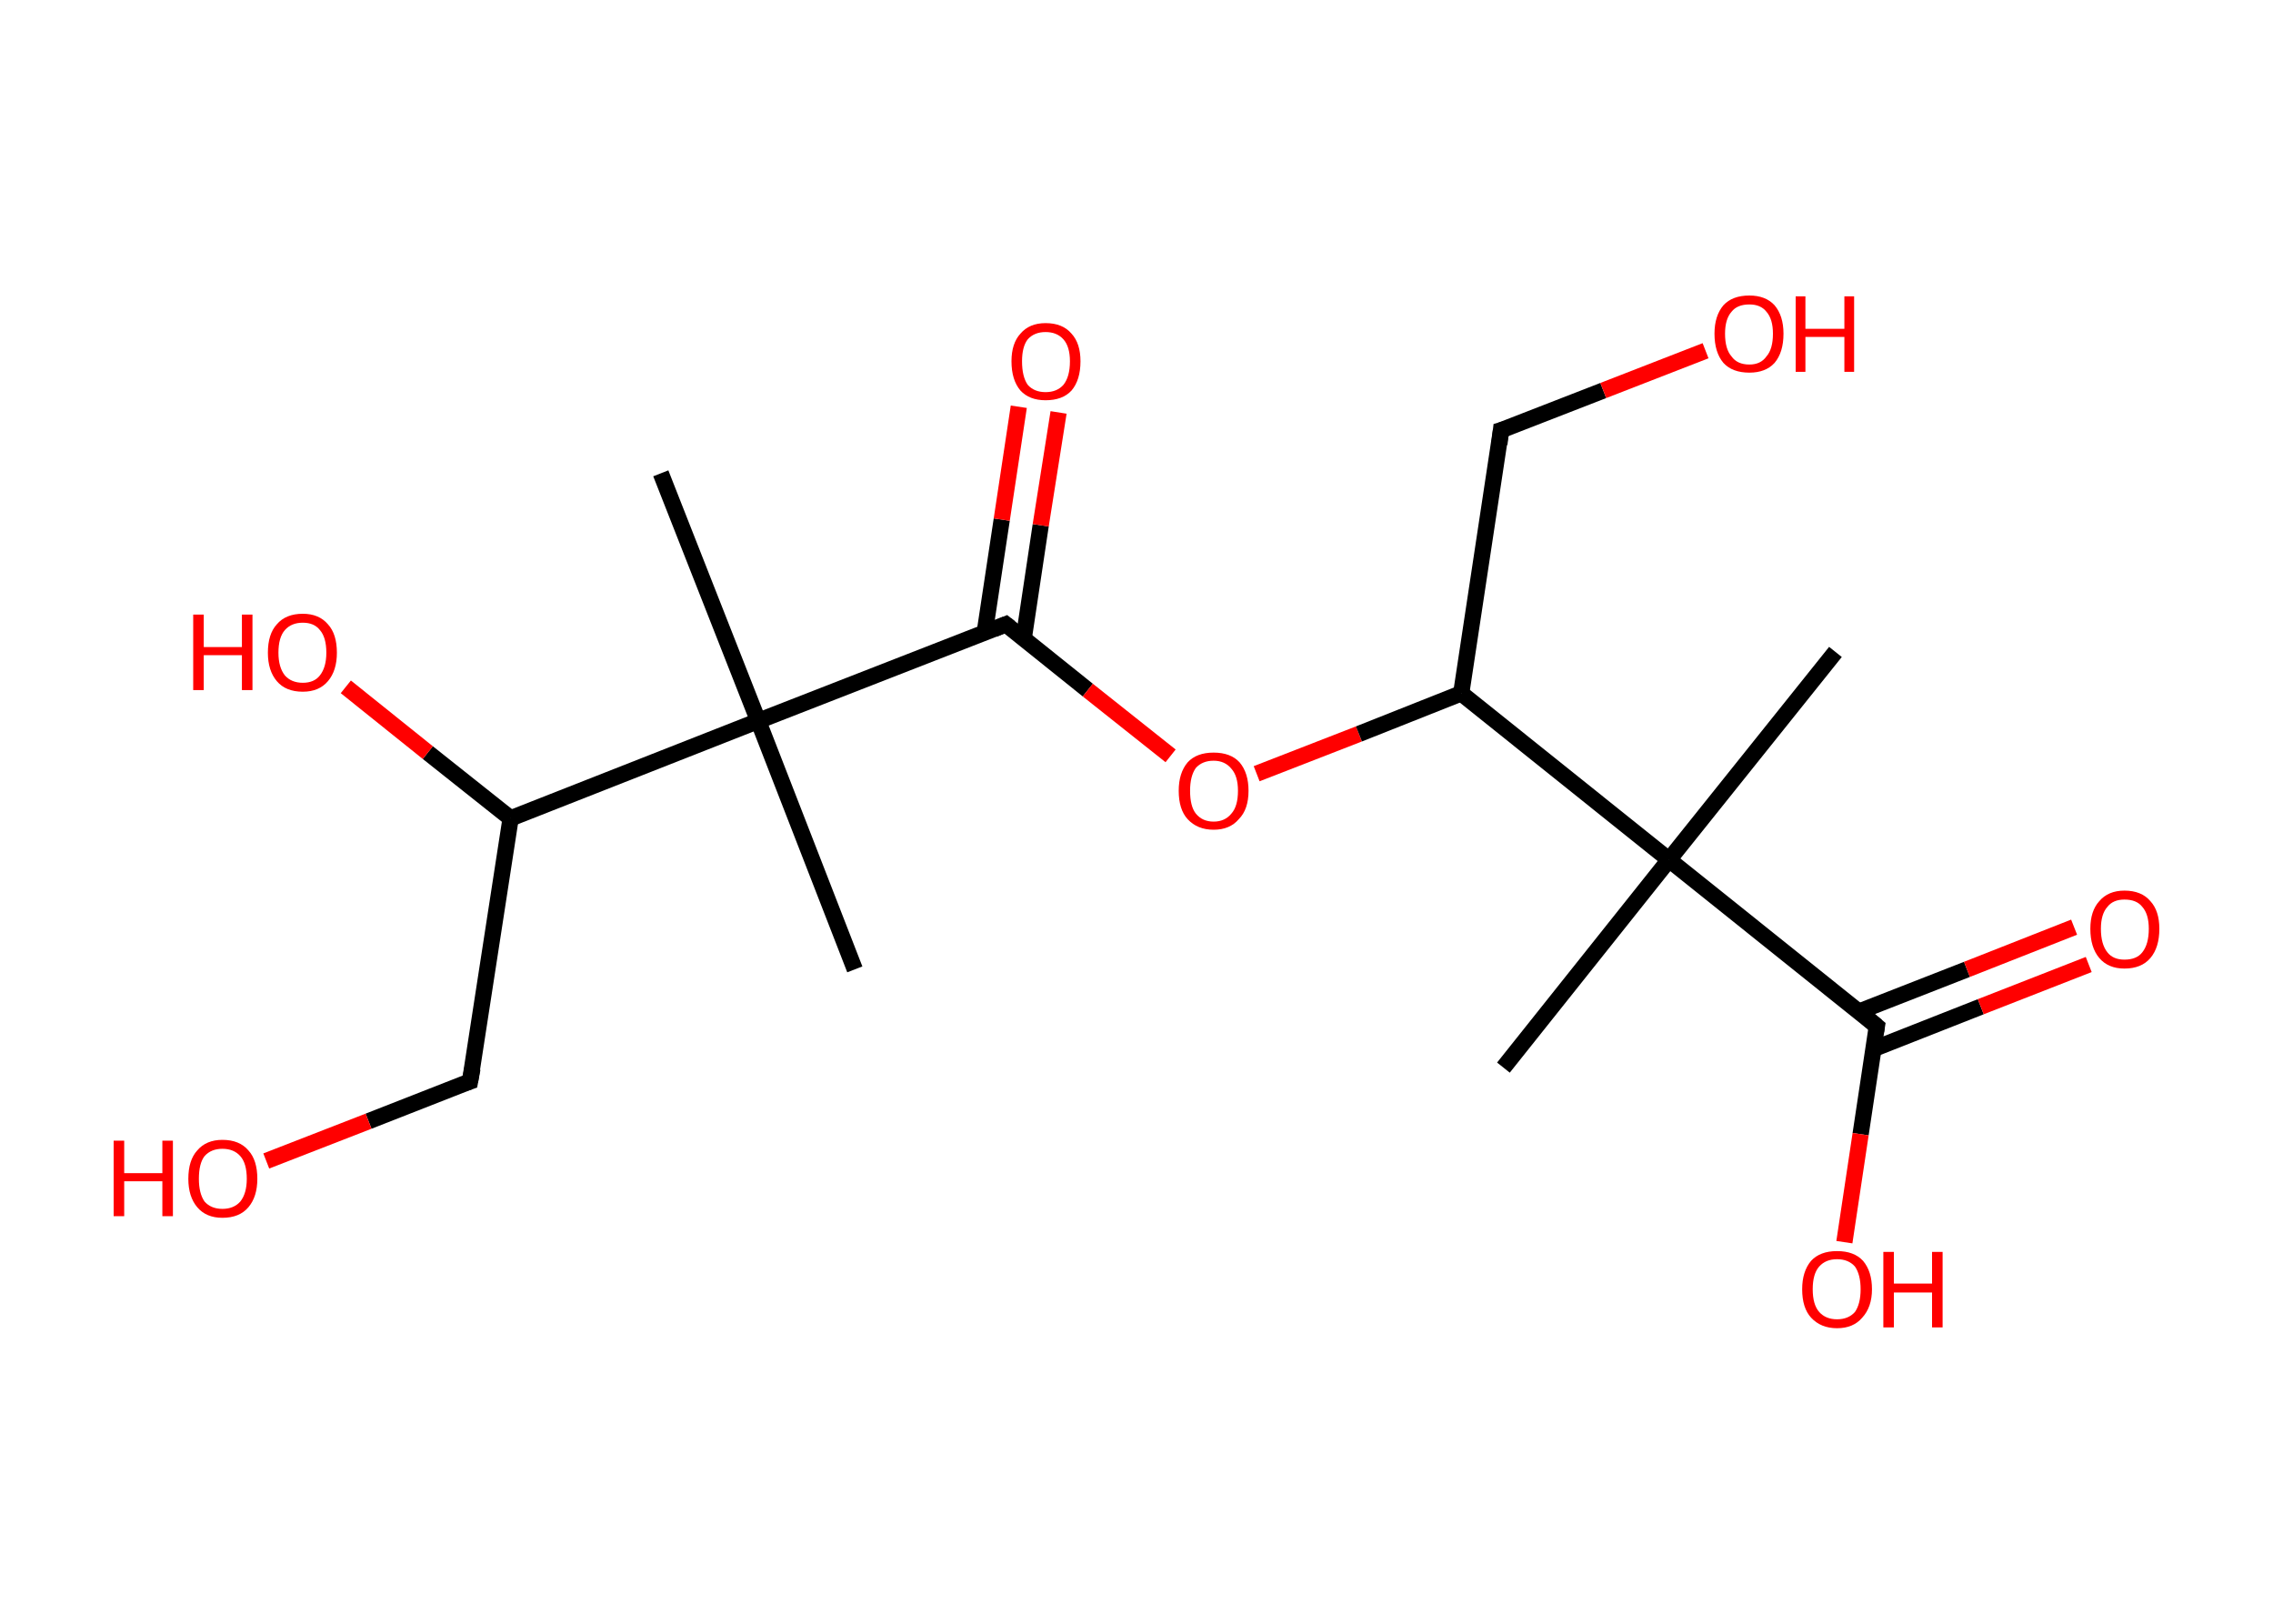 <?xml version='1.0' encoding='ASCII' standalone='yes'?>
<svg xmlns="http://www.w3.org/2000/svg" xmlns:rdkit="http://www.rdkit.org/xml" xmlns:xlink="http://www.w3.org/1999/xlink" version="1.1" baseProfile="full" xml:space="preserve" width="280px" height="200px" viewBox="0 0 280 200">
<!-- END OF HEADER -->
<rect style="opacity:1.0;fill:#FFFFFF;stroke:none" width="280.0" height="200.0" x="0.0" y="0.0"> </rect>
<path class="bond-0 atom-0 atom-1" d="M 81.4,58.3 L 93.4,88.8" style="fill:none;fill-rule:evenodd;stroke:#000000;stroke-width:2.0px;stroke-linecap:butt;stroke-linejoin:miter;stroke-opacity:1"/>
<path class="bond-1 atom-1 atom-2" d="M 93.4,88.8 L 105.3,119.4" style="fill:none;fill-rule:evenodd;stroke:#000000;stroke-width:2.0px;stroke-linecap:butt;stroke-linejoin:miter;stroke-opacity:1"/>
<path class="bond-2 atom-1 atom-3" d="M 93.4,88.8 L 123.9,76.9" style="fill:none;fill-rule:evenodd;stroke:#000000;stroke-width:2.0px;stroke-linecap:butt;stroke-linejoin:miter;stroke-opacity:1"/>
<path class="bond-3 atom-3 atom-4" d="M 126.1,78.7 L 128.2,64.7" style="fill:none;fill-rule:evenodd;stroke:#000000;stroke-width:2.0px;stroke-linecap:butt;stroke-linejoin:miter;stroke-opacity:1"/>
<path class="bond-3 atom-3 atom-4" d="M 128.2,64.7 L 130.4,50.8" style="fill:none;fill-rule:evenodd;stroke:#FF0000;stroke-width:2.0px;stroke-linecap:butt;stroke-linejoin:miter;stroke-opacity:1"/>
<path class="bond-3 atom-3 atom-4" d="M 121.3,77.9 L 123.4,64.0" style="fill:none;fill-rule:evenodd;stroke:#000000;stroke-width:2.0px;stroke-linecap:butt;stroke-linejoin:miter;stroke-opacity:1"/>
<path class="bond-3 atom-3 atom-4" d="M 123.4,64.0 L 125.5,50.1" style="fill:none;fill-rule:evenodd;stroke:#FF0000;stroke-width:2.0px;stroke-linecap:butt;stroke-linejoin:miter;stroke-opacity:1"/>
<path class="bond-4 atom-3 atom-5" d="M 123.9,76.9 L 134.0,85.0" style="fill:none;fill-rule:evenodd;stroke:#000000;stroke-width:2.0px;stroke-linecap:butt;stroke-linejoin:miter;stroke-opacity:1"/>
<path class="bond-4 atom-3 atom-5" d="M 134.0,85.0 L 144.2,93.1" style="fill:none;fill-rule:evenodd;stroke:#FF0000;stroke-width:2.0px;stroke-linecap:butt;stroke-linejoin:miter;stroke-opacity:1"/>
<path class="bond-5 atom-5 atom-6" d="M 154.8,95.3 L 167.4,90.4" style="fill:none;fill-rule:evenodd;stroke:#FF0000;stroke-width:2.0px;stroke-linecap:butt;stroke-linejoin:miter;stroke-opacity:1"/>
<path class="bond-5 atom-5 atom-6" d="M 167.4,90.4 L 180.0,85.4" style="fill:none;fill-rule:evenodd;stroke:#000000;stroke-width:2.0px;stroke-linecap:butt;stroke-linejoin:miter;stroke-opacity:1"/>
<path class="bond-6 atom-6 atom-7" d="M 180.0,85.4 L 184.9,53.0" style="fill:none;fill-rule:evenodd;stroke:#000000;stroke-width:2.0px;stroke-linecap:butt;stroke-linejoin:miter;stroke-opacity:1"/>
<path class="bond-7 atom-7 atom-8" d="M 184.9,53.0 L 197.5,48.1" style="fill:none;fill-rule:evenodd;stroke:#000000;stroke-width:2.0px;stroke-linecap:butt;stroke-linejoin:miter;stroke-opacity:1"/>
<path class="bond-7 atom-7 atom-8" d="M 197.5,48.1 L 210.1,43.2" style="fill:none;fill-rule:evenodd;stroke:#FF0000;stroke-width:2.0px;stroke-linecap:butt;stroke-linejoin:miter;stroke-opacity:1"/>
<path class="bond-8 atom-6 atom-9" d="M 180.0,85.4 L 205.6,105.9" style="fill:none;fill-rule:evenodd;stroke:#000000;stroke-width:2.0px;stroke-linecap:butt;stroke-linejoin:miter;stroke-opacity:1"/>
<path class="bond-9 atom-9 atom-10" d="M 205.6,105.9 L 185.2,131.5" style="fill:none;fill-rule:evenodd;stroke:#000000;stroke-width:2.0px;stroke-linecap:butt;stroke-linejoin:miter;stroke-opacity:1"/>
<path class="bond-10 atom-9 atom-11" d="M 205.6,105.9 L 226.1,80.3" style="fill:none;fill-rule:evenodd;stroke:#000000;stroke-width:2.0px;stroke-linecap:butt;stroke-linejoin:miter;stroke-opacity:1"/>
<path class="bond-11 atom-9 atom-12" d="M 205.6,105.9 L 231.2,126.4" style="fill:none;fill-rule:evenodd;stroke:#000000;stroke-width:2.0px;stroke-linecap:butt;stroke-linejoin:miter;stroke-opacity:1"/>
<path class="bond-12 atom-12 atom-13" d="M 230.8,129.2 L 244.0,124.0" style="fill:none;fill-rule:evenodd;stroke:#000000;stroke-width:2.0px;stroke-linecap:butt;stroke-linejoin:miter;stroke-opacity:1"/>
<path class="bond-12 atom-12 atom-13" d="M 244.0,124.0 L 257.3,118.8" style="fill:none;fill-rule:evenodd;stroke:#FF0000;stroke-width:2.0px;stroke-linecap:butt;stroke-linejoin:miter;stroke-opacity:1"/>
<path class="bond-12 atom-12 atom-13" d="M 229.0,124.6 L 242.3,119.4" style="fill:none;fill-rule:evenodd;stroke:#000000;stroke-width:2.0px;stroke-linecap:butt;stroke-linejoin:miter;stroke-opacity:1"/>
<path class="bond-12 atom-12 atom-13" d="M 242.3,119.4 L 255.5,114.2" style="fill:none;fill-rule:evenodd;stroke:#FF0000;stroke-width:2.0px;stroke-linecap:butt;stroke-linejoin:miter;stroke-opacity:1"/>
<path class="bond-13 atom-12 atom-14" d="M 231.2,126.4 L 229.2,139.7" style="fill:none;fill-rule:evenodd;stroke:#000000;stroke-width:2.0px;stroke-linecap:butt;stroke-linejoin:miter;stroke-opacity:1"/>
<path class="bond-13 atom-12 atom-14" d="M 229.2,139.7 L 227.2,153.0" style="fill:none;fill-rule:evenodd;stroke:#FF0000;stroke-width:2.0px;stroke-linecap:butt;stroke-linejoin:miter;stroke-opacity:1"/>
<path class="bond-14 atom-1 atom-15" d="M 93.4,88.8 L 62.9,100.8" style="fill:none;fill-rule:evenodd;stroke:#000000;stroke-width:2.0px;stroke-linecap:butt;stroke-linejoin:miter;stroke-opacity:1"/>
<path class="bond-15 atom-15 atom-16" d="M 62.9,100.8 L 52.7,92.7" style="fill:none;fill-rule:evenodd;stroke:#000000;stroke-width:2.0px;stroke-linecap:butt;stroke-linejoin:miter;stroke-opacity:1"/>
<path class="bond-15 atom-15 atom-16" d="M 52.7,92.7 L 42.6,84.6" style="fill:none;fill-rule:evenodd;stroke:#FF0000;stroke-width:2.0px;stroke-linecap:butt;stroke-linejoin:miter;stroke-opacity:1"/>
<path class="bond-16 atom-15 atom-17" d="M 62.9,100.8 L 57.9,133.2" style="fill:none;fill-rule:evenodd;stroke:#000000;stroke-width:2.0px;stroke-linecap:butt;stroke-linejoin:miter;stroke-opacity:1"/>
<path class="bond-17 atom-17 atom-18" d="M 57.9,133.2 L 45.4,138.1" style="fill:none;fill-rule:evenodd;stroke:#000000;stroke-width:2.0px;stroke-linecap:butt;stroke-linejoin:miter;stroke-opacity:1"/>
<path class="bond-17 atom-17 atom-18" d="M 45.4,138.1 L 32.8,143.0" style="fill:none;fill-rule:evenodd;stroke:#FF0000;stroke-width:2.0px;stroke-linecap:butt;stroke-linejoin:miter;stroke-opacity:1"/>
<path d="M 122.4,77.5 L 123.9,76.9 L 124.4,77.3" style="fill:none;stroke:#000000;stroke-width:2.0px;stroke-linecap:butt;stroke-linejoin:miter;stroke-opacity:1;"/>
<path d="M 184.7,54.7 L 184.9,53.0 L 185.6,52.8" style="fill:none;stroke:#000000;stroke-width:2.0px;stroke-linecap:butt;stroke-linejoin:miter;stroke-opacity:1;"/>
<path d="M 229.9,125.3 L 231.2,126.4 L 231.1,127.0" style="fill:none;stroke:#000000;stroke-width:2.0px;stroke-linecap:butt;stroke-linejoin:miter;stroke-opacity:1;"/>
<path d="M 58.2,131.6 L 57.9,133.2 L 57.3,133.4" style="fill:none;stroke:#000000;stroke-width:2.0px;stroke-linecap:butt;stroke-linejoin:miter;stroke-opacity:1;"/>
<path class="atom-4" d="M 124.6 44.5 Q 124.6 42.3, 125.7 41.1 Q 126.8 39.8, 128.8 39.8 Q 130.9 39.8, 132.0 41.1 Q 133.1 42.3, 133.1 44.5 Q 133.1 46.8, 132.0 48.1 Q 130.9 49.3, 128.8 49.3 Q 126.8 49.3, 125.7 48.1 Q 124.6 46.8, 124.6 44.5 M 128.8 48.3 Q 130.2 48.3, 131.0 47.4 Q 131.8 46.4, 131.8 44.5 Q 131.8 42.7, 131.0 41.8 Q 130.2 40.9, 128.8 40.9 Q 127.4 40.9, 126.6 41.8 Q 125.9 42.7, 125.9 44.5 Q 125.9 46.4, 126.6 47.4 Q 127.4 48.3, 128.8 48.3 " fill="#FF0000"/>
<path class="atom-5" d="M 145.2 97.4 Q 145.2 95.2, 146.3 93.9 Q 147.4 92.7, 149.5 92.7 Q 151.6 92.7, 152.7 93.9 Q 153.8 95.2, 153.8 97.4 Q 153.8 99.7, 152.6 100.9 Q 151.5 102.2, 149.5 102.2 Q 147.5 102.2, 146.3 100.9 Q 145.2 99.7, 145.2 97.4 M 149.5 101.2 Q 150.9 101.2, 151.7 100.2 Q 152.5 99.3, 152.5 97.4 Q 152.5 95.6, 151.7 94.7 Q 150.9 93.7, 149.5 93.7 Q 148.1 93.7, 147.3 94.6 Q 146.6 95.6, 146.6 97.4 Q 146.6 99.3, 147.3 100.2 Q 148.1 101.2, 149.5 101.2 " fill="#FF0000"/>
<path class="atom-8" d="M 211.2 41.1 Q 211.2 38.9, 212.3 37.6 Q 213.4 36.4, 215.5 36.4 Q 217.5 36.4, 218.6 37.6 Q 219.7 38.9, 219.7 41.1 Q 219.7 43.4, 218.6 44.7 Q 217.5 45.9, 215.5 45.9 Q 213.4 45.9, 212.3 44.7 Q 211.2 43.4, 211.2 41.1 M 215.5 44.9 Q 216.9 44.9, 217.6 43.9 Q 218.4 43.0, 218.4 41.1 Q 218.4 39.3, 217.6 38.4 Q 216.9 37.5, 215.5 37.5 Q 214.0 37.5, 213.3 38.4 Q 212.5 39.3, 212.5 41.1 Q 212.5 43.0, 213.3 43.9 Q 214.0 44.9, 215.5 44.9 " fill="#FF0000"/>
<path class="atom-8" d="M 221.2 36.5 L 222.4 36.5 L 222.4 40.5 L 227.2 40.5 L 227.2 36.5 L 228.4 36.5 L 228.4 45.8 L 227.2 45.8 L 227.2 41.5 L 222.4 41.5 L 222.4 45.8 L 221.2 45.8 L 221.2 36.5 " fill="#FF0000"/>
<path class="atom-13" d="M 257.5 114.4 Q 257.5 112.2, 258.6 111.0 Q 259.7 109.7, 261.7 109.7 Q 263.8 109.7, 264.9 111.0 Q 266.0 112.2, 266.0 114.4 Q 266.0 116.7, 264.9 118.0 Q 263.8 119.3, 261.7 119.3 Q 259.7 119.3, 258.6 118.0 Q 257.5 116.7, 257.5 114.4 M 261.7 118.2 Q 263.2 118.2, 263.9 117.3 Q 264.7 116.3, 264.7 114.4 Q 264.7 112.6, 263.9 111.7 Q 263.2 110.8, 261.7 110.8 Q 260.3 110.8, 259.6 111.7 Q 258.8 112.6, 258.8 114.4 Q 258.8 116.3, 259.6 117.3 Q 260.3 118.2, 261.7 118.2 " fill="#FF0000"/>
<path class="atom-14" d="M 222.0 158.8 Q 222.0 156.6, 223.1 155.3 Q 224.2 154.1, 226.3 154.1 Q 228.4 154.1, 229.5 155.3 Q 230.6 156.6, 230.6 158.8 Q 230.6 161.0, 229.4 162.3 Q 228.3 163.6, 226.3 163.6 Q 224.3 163.6, 223.1 162.3 Q 222.0 161.1, 222.0 158.8 M 226.3 162.5 Q 227.7 162.5, 228.5 161.6 Q 229.2 160.6, 229.2 158.8 Q 229.2 157.0, 228.5 156.0 Q 227.7 155.1, 226.3 155.1 Q 224.9 155.1, 224.1 156.0 Q 223.3 156.9, 223.3 158.8 Q 223.3 160.7, 224.1 161.6 Q 224.9 162.5, 226.3 162.5 " fill="#FF0000"/>
<path class="atom-14" d="M 232.0 154.2 L 233.3 154.2 L 233.3 158.1 L 238.0 158.1 L 238.0 154.2 L 239.3 154.2 L 239.3 163.5 L 238.0 163.5 L 238.0 159.2 L 233.3 159.2 L 233.3 163.5 L 232.0 163.5 L 232.0 154.2 " fill="#FF0000"/>
<path class="atom-16" d="M 23.8 75.7 L 25.1 75.7 L 25.1 79.7 L 29.8 79.7 L 29.8 75.7 L 31.1 75.7 L 31.1 85.0 L 29.8 85.0 L 29.8 80.7 L 25.1 80.7 L 25.1 85.0 L 23.8 85.0 L 23.8 75.7 " fill="#FF0000"/>
<path class="atom-16" d="M 33.0 80.4 Q 33.0 78.1, 34.1 76.9 Q 35.2 75.6, 37.3 75.6 Q 39.3 75.6, 40.4 76.9 Q 41.5 78.1, 41.5 80.4 Q 41.5 82.6, 40.4 83.9 Q 39.3 85.2, 37.3 85.2 Q 35.2 85.2, 34.1 83.9 Q 33.0 82.6, 33.0 80.4 M 37.3 84.1 Q 38.7 84.1, 39.4 83.2 Q 40.2 82.2, 40.2 80.4 Q 40.2 78.5, 39.4 77.6 Q 38.7 76.7, 37.3 76.7 Q 35.9 76.7, 35.1 77.6 Q 34.3 78.5, 34.3 80.4 Q 34.3 82.2, 35.1 83.2 Q 35.9 84.1, 37.3 84.1 " fill="#FF0000"/>
<path class="atom-18" d="M 14.0 140.5 L 15.3 140.5 L 15.3 144.5 L 20.0 144.5 L 20.0 140.5 L 21.3 140.5 L 21.3 149.8 L 20.0 149.8 L 20.0 145.5 L 15.3 145.5 L 15.3 149.8 L 14.0 149.8 L 14.0 140.5 " fill="#FF0000"/>
<path class="atom-18" d="M 23.2 145.2 Q 23.2 142.9, 24.3 141.7 Q 25.4 140.4, 27.4 140.4 Q 29.5 140.4, 30.6 141.7 Q 31.7 142.9, 31.7 145.2 Q 31.7 147.4, 30.6 148.7 Q 29.5 150.0, 27.4 150.0 Q 25.4 150.0, 24.3 148.7 Q 23.2 147.4, 23.2 145.2 M 27.4 148.9 Q 28.8 148.9, 29.6 148.0 Q 30.4 147.0, 30.4 145.2 Q 30.4 143.3, 29.6 142.4 Q 28.8 141.5, 27.4 141.5 Q 26.0 141.5, 25.2 142.4 Q 24.5 143.3, 24.5 145.2 Q 24.5 147.0, 25.2 148.0 Q 26.0 148.9, 27.4 148.9 " fill="#FF0000"/>
</svg>
